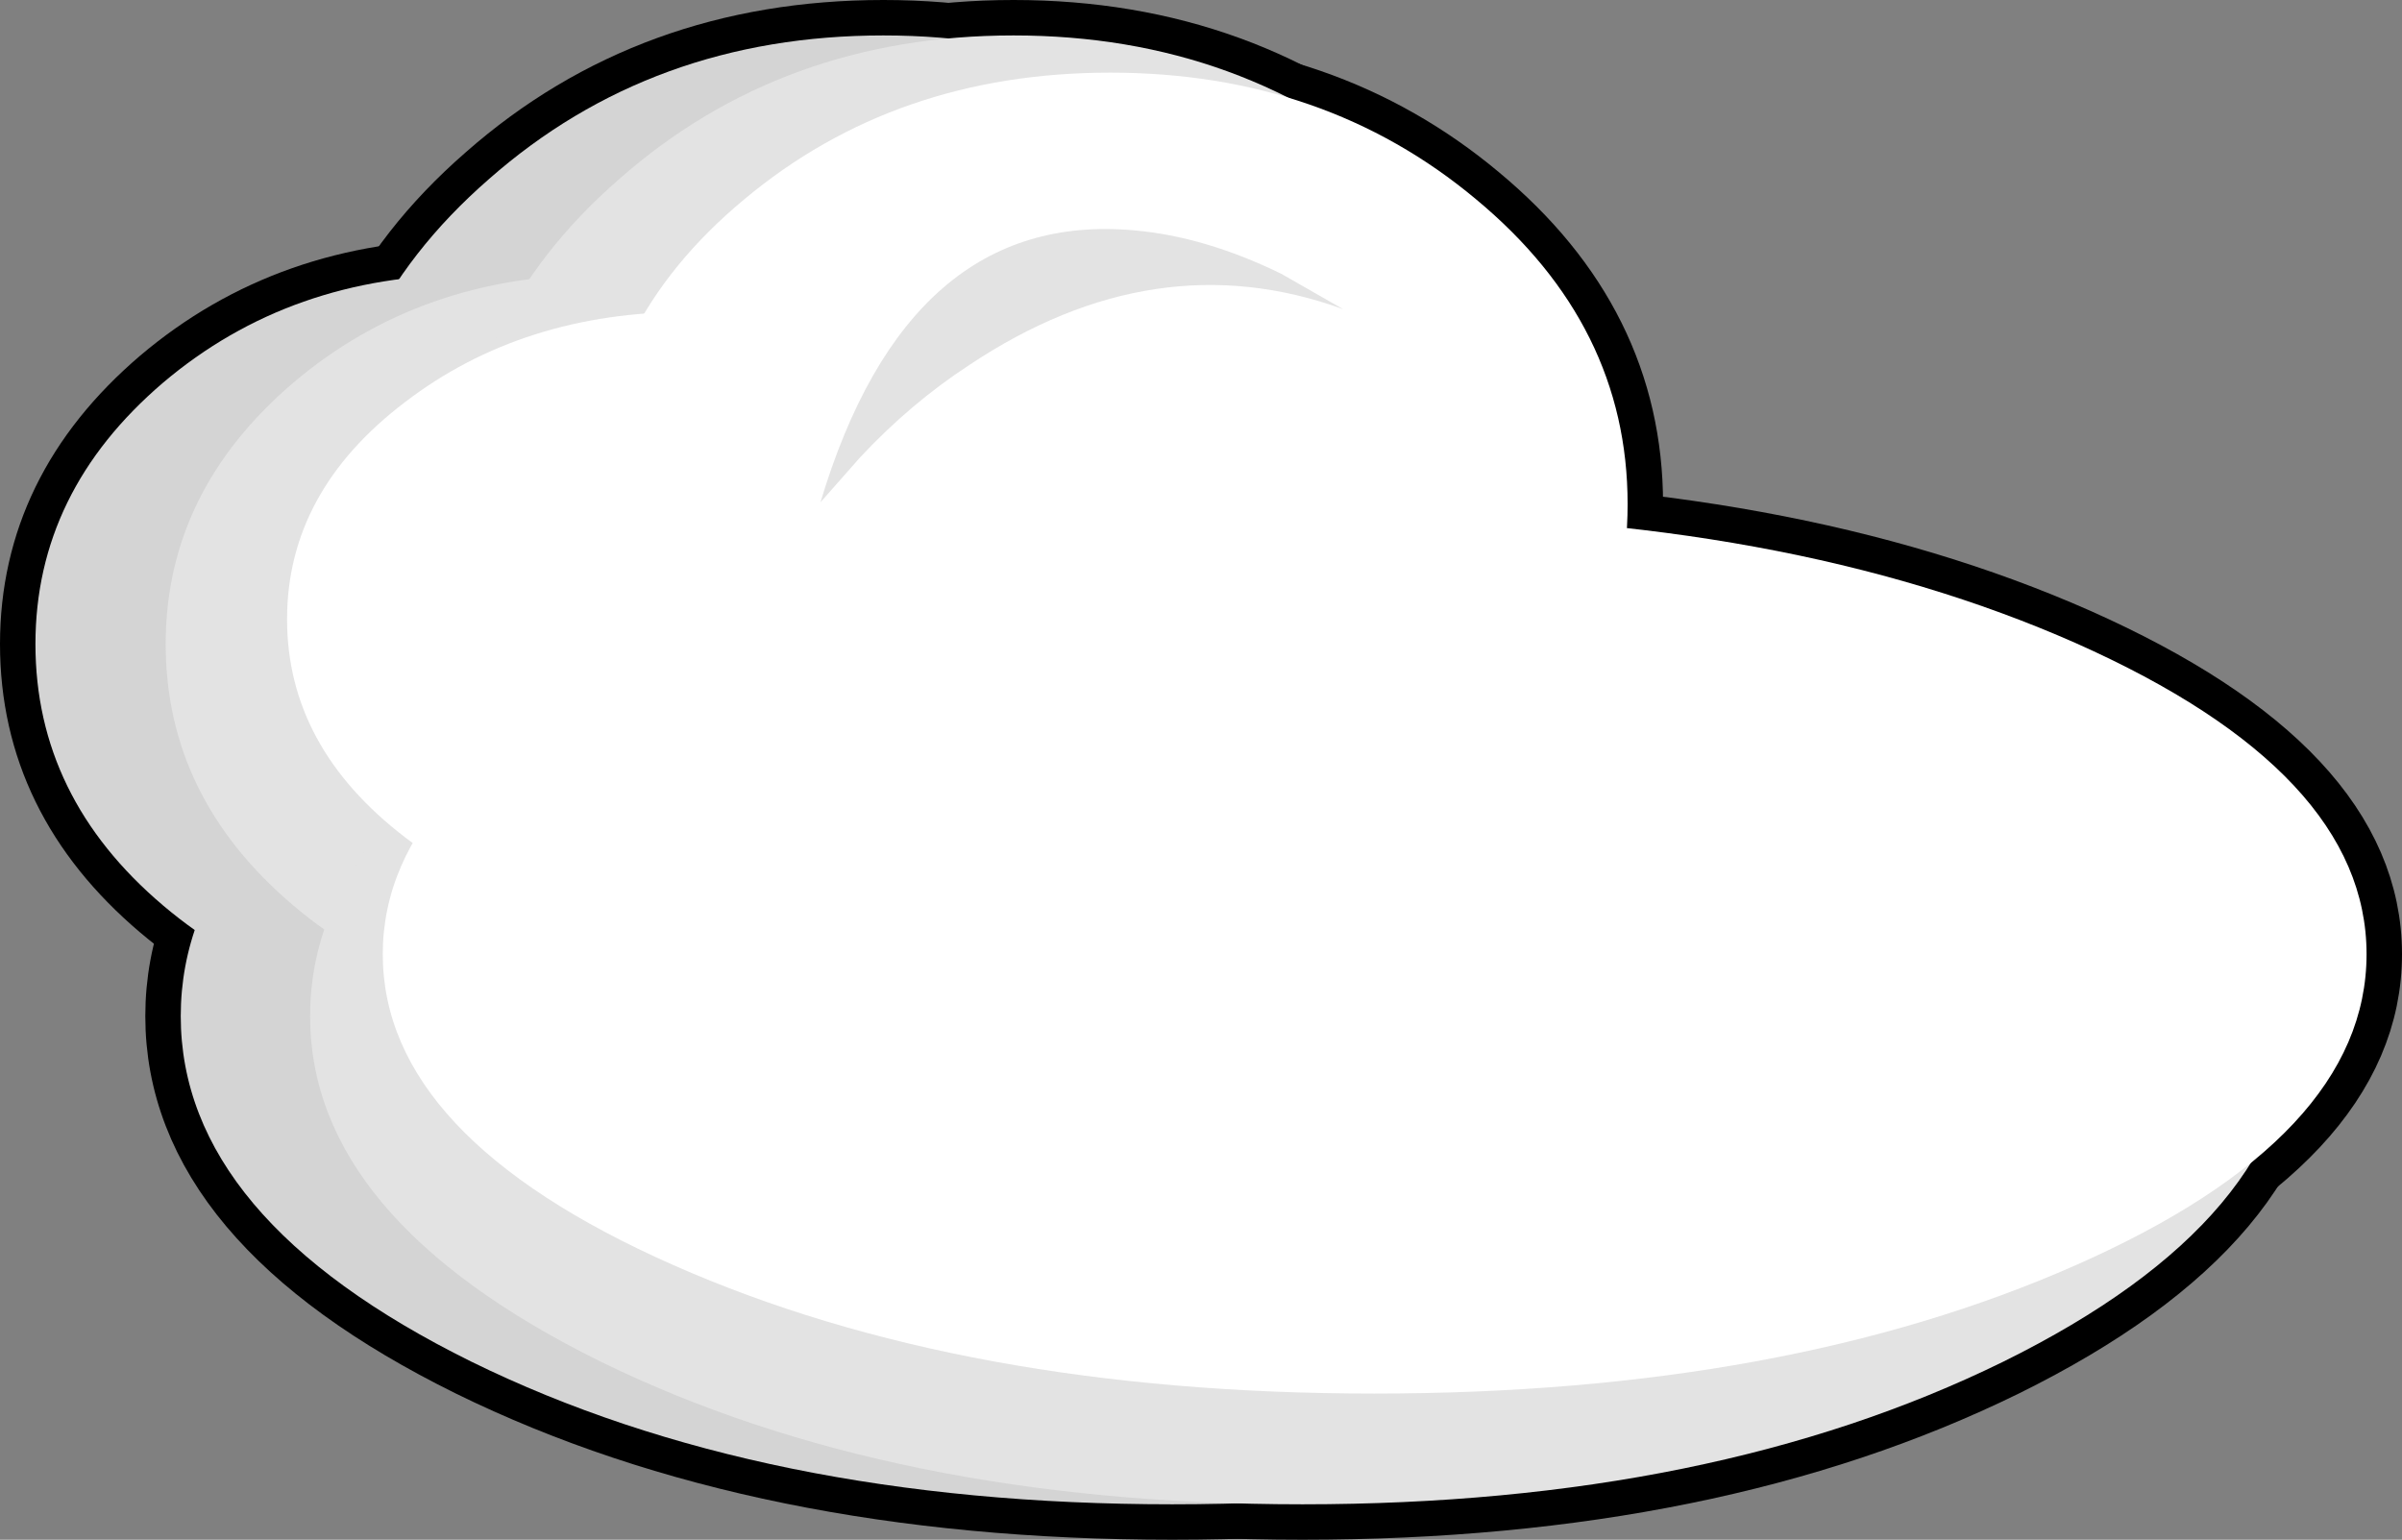 <?xml version="1.0" encoding="UTF-8" standalone="no"?>
<svg xmlns:xlink="http://www.w3.org/1999/xlink" height="86.9px" width="135.55px" xmlns="http://www.w3.org/2000/svg">
  <rect width="100%" height="100%" fill="#808080" stroke="none"/>
  <g transform="matrix(1.0, 0.0, 0.0, 1.0, 67.75, 43.45)">
    <path d="M-16.65 -7.1 Q-16.65 1.55 -23.8 7.65 -31.0 13.75 -41.2 13.75 -51.35 13.75 -58.55 7.65 -65.75 1.55 -65.75 -7.1 -65.75 -15.7 -58.55 -21.85 -51.35 -27.95 -41.2 -27.95 -31.0 -27.95 -23.8 -21.85 -16.65 -15.75 -16.65 -7.1 Z" fill="none" stroke="#000000" stroke-linecap="round" stroke-linejoin="round" stroke-width="4.0"/>
    <path d="M13.6 -13.85 Q13.6 -2.4 4.4 5.65 -4.85 13.75 -17.9 13.75 -30.95 13.75 -40.15 5.65 -49.4 -2.4 -49.4 -13.85 -49.4 -25.3 -40.15 -33.35 -30.95 -41.45 -17.9 -41.45 -4.85 -41.45 4.4 -33.35 13.6 -25.3 13.6 -13.85 Z" fill="none" stroke="#000000" stroke-linecap="round" stroke-linejoin="round" stroke-width="4.0"/>
    <path d="M37.95 33.4 Q21.55 41.45 -1.6 41.45 -24.75 41.45 -41.15 33.4 -57.55 25.3 -57.55 13.9 -57.55 2.45 -41.15 -5.6 -24.75 -13.7 -1.6 -13.7 21.6 -13.7 37.95 -5.6 54.35 2.45 54.35 13.9 54.35 25.3 37.95 33.4 Z" fill="none" stroke="#000000" stroke-linecap="round" stroke-linejoin="round" stroke-width="4.0"/>
    <path d="M-9.3 -7.1 Q-9.3 1.55 -16.5 7.65 -23.7 13.75 -33.85 13.75 -44.0 13.75 -51.2 7.65 -58.4 1.55 -58.4 -7.1 -58.4 -15.7 -51.2 -21.85 -44.0 -27.95 -33.85 -27.95 -23.7 -27.95 -16.5 -21.85 -9.3 -15.7 -9.3 -7.1 Z" fill="none" stroke="#000000" stroke-linecap="round" stroke-linejoin="round" stroke-width="4.0"/>
    <path d="M11.7 -33.35 Q20.95 -25.3 20.95 -13.85 20.95 -2.4 11.7 5.65 2.45 13.75 -10.55 13.75 -23.6 13.75 -32.8 5.65 -42.05 -2.4 -42.05 -13.85 -42.05 -25.3 -32.8 -33.35 -23.6 -41.45 -10.55 -41.45 2.45 -41.45 11.7 -33.35 Z" fill="none" stroke="#000000" stroke-linecap="round" stroke-linejoin="round" stroke-width="4.0"/>
    <path d="M45.3 -5.6 Q61.7 2.45 61.7 13.9 61.7 25.3 45.3 33.4 28.9 41.45 5.75 41.45 -17.4 41.45 -33.85 33.4 -50.25 25.3 -50.25 13.9 -50.25 2.45 -33.85 -5.6 -17.45 -13.7 5.75 -13.7 28.95 -13.7 45.3 -5.6 Z" fill="none" stroke="#000000" stroke-linecap="round" stroke-linejoin="round" stroke-width="4.0"/>
    <path d="M-6.15 -8.5 Q-6.15 -1.3 -12.8 3.8 -19.45 8.9 -28.85 8.9 -38.25 8.9 -44.9 3.8 -51.55 -1.3 -51.55 -8.5 -51.55 -15.7 -44.9 -20.75 -38.25 -25.85 -28.85 -25.85 -19.45 -25.85 -12.8 -20.75 -6.15 -15.7 -6.15 -8.5 Z" fill="none" stroke="#000000" stroke-linecap="round" stroke-linejoin="round" stroke-width="4.0"/>
    <path d="M24.1 -15.0 Q24.1 -4.9 15.55 2.2 7.0 9.35 -5.1 9.35 -17.2 9.35 -25.75 2.2 -34.3 -4.9 -34.3 -15.0 -34.3 -25.1 -25.75 -32.2 -17.2 -39.35 -5.1 -39.35 7.0 -39.35 15.55 -32.2 24.1 -25.1 24.1 -15.0 Z" fill="none" stroke="#000000" stroke-linecap="round" stroke-linejoin="round" stroke-width="4.0"/>
    <path d="M49.4 -7.15 Q65.8 0.15 65.8 10.4 65.8 20.7 49.4 27.95 33.0 35.2 9.8 35.2 -13.35 35.2 -29.75 27.95 -46.15 20.7 -46.15 10.4 -46.15 0.15 -29.75 -7.15 -13.35 -14.4 9.8 -14.4 33.0 -14.4 49.4 -7.15 Z" fill="none" stroke="#000000" stroke-linecap="round" stroke-linejoin="round" stroke-width="4.0"/>
    <path d="M-21.45 -15.1 L-19.2 -17.65 Q-16.35 -20.7 -13.05 -22.85 -2.55 -29.85 8.05 -26.0 L4.55 -28.0 Q0.25 -30.1 -3.75 -30.45 -16.5 -31.6 -21.45 -15.1 Z" fill="none" stroke="#000000" stroke-linecap="round" stroke-linejoin="round" stroke-width="4.0"/>
    <path d="M-16.65 -7.1 Q-16.65 1.55 -23.8 7.65 -31.0 13.75 -41.2 13.75 -51.35 13.75 -58.55 7.65 -65.75 1.55 -65.75 -7.1 -65.75 -15.7 -58.55 -21.85 -51.35 -27.95 -41.2 -27.95 -31.0 -27.95 -23.8 -21.85 -16.65 -15.75 -16.65 -7.1" fill="#d4d4d4" fill-rule="evenodd" stroke="none"/>
    <path d="M13.6 -13.85 Q13.6 -2.4 4.4 5.65 -4.85 13.75 -17.9 13.75 -30.95 13.75 -40.15 5.65 -49.4 -2.4 -49.4 -13.85 -49.4 -25.3 -40.15 -33.35 -30.95 -41.45 -17.9 -41.45 -4.85 -41.45 4.4 -33.35 13.6 -25.3 13.6 -13.85" fill="#d4d4d4" fill-rule="evenodd" stroke="none"/>
    <path d="M37.95 33.4 Q21.55 41.45 -1.6 41.45 -24.75 41.45 -41.15 33.4 -57.55 25.3 -57.55 13.9 -57.55 2.45 -41.15 -5.6 -24.75 -13.7 -1.6 -13.7 21.6 -13.7 37.95 -5.6 54.35 2.45 54.35 13.9 54.35 25.3 37.95 33.4" fill="#d4d4d4" fill-rule="evenodd" stroke="none"/>
    <path d="M-9.3 -7.1 Q-9.3 1.55 -16.5 7.65 -23.7 13.75 -33.85 13.75 -44.0 13.75 -51.2 7.65 -58.4 1.55 -58.4 -7.1 -58.4 -15.7 -51.2 -21.85 -44.0 -27.95 -33.85 -27.95 -23.7 -27.95 -16.5 -21.85 -9.3 -15.7 -9.3 -7.1" fill="#e3e3e3" fill-rule="evenodd" stroke="none"/>
    <path d="M11.7 -33.35 Q20.95 -25.3 20.95 -13.85 20.95 -2.4 11.7 5.65 2.45 13.75 -10.55 13.75 -23.6 13.75 -32.8 5.65 -42.05 -2.4 -42.05 -13.85 -42.05 -25.3 -32.8 -33.35 -23.6 -41.45 -10.55 -41.45 2.45 -41.45 11.7 -33.35" fill="#e3e3e3" fill-rule="evenodd" stroke="none"/>
    <path d="M45.3 -5.6 Q61.7 2.45 61.7 13.9 61.7 25.3 45.3 33.4 28.9 41.45 5.75 41.45 -17.4 41.45 -33.85 33.4 -50.25 25.3 -50.25 13.9 -50.25 2.45 -33.85 -5.6 -17.45 -13.7 5.75 -13.7 28.95 -13.7 45.3 -5.6" fill="#e3e3e3" fill-rule="evenodd" stroke="none"/>
    <path d="M-6.15 -8.5 Q-6.15 -1.3 -12.8 3.8 -19.45 8.9 -28.85 8.9 -38.25 8.9 -44.9 3.8 -51.55 -1.3 -51.55 -8.5 -51.55 -15.7 -44.9 -20.75 -38.25 -25.85 -28.85 -25.85 -19.45 -25.85 -12.8 -20.75 -6.15 -15.7 -6.15 -8.5" fill="#ffffff" fill-rule="evenodd" stroke="none"/>
    <path d="M24.1 -15.0 Q24.1 -4.9 15.55 2.2 7.0 9.35 -5.1 9.35 -17.2 9.35 -25.75 2.2 -34.3 -4.9 -34.3 -15.0 -34.3 -25.1 -25.75 -32.2 -17.2 -39.35 -5.1 -39.35 7.0 -39.35 15.55 -32.2 24.1 -25.1 24.1 -15.0" fill="#ffffff" fill-rule="evenodd" stroke="none"/>
    <path d="M49.4 -7.15 Q65.8 0.15 65.8 10.4 65.8 20.7 49.4 27.95 33.0 35.2 9.8 35.2 -13.35 35.2 -29.75 27.95 -46.15 20.7 -46.15 10.4 -46.15 0.15 -29.75 -7.15 -13.35 -14.4 9.8 -14.4 33.0 -14.4 49.4 -7.15" fill="#ffffff" fill-rule="evenodd" stroke="none"/>
    <path d="M-21.45 -15.1 Q-16.5 -31.6 -3.75 -30.45 0.25 -30.1 4.55 -28.0 L8.05 -26.0 Q-2.55 -29.85 -13.05 -22.85 -16.35 -20.7 -19.2 -17.65 L-21.45 -15.1" fill="#e3e3e3" fill-rule="evenodd" stroke="none"/>
  </g>
</svg>
